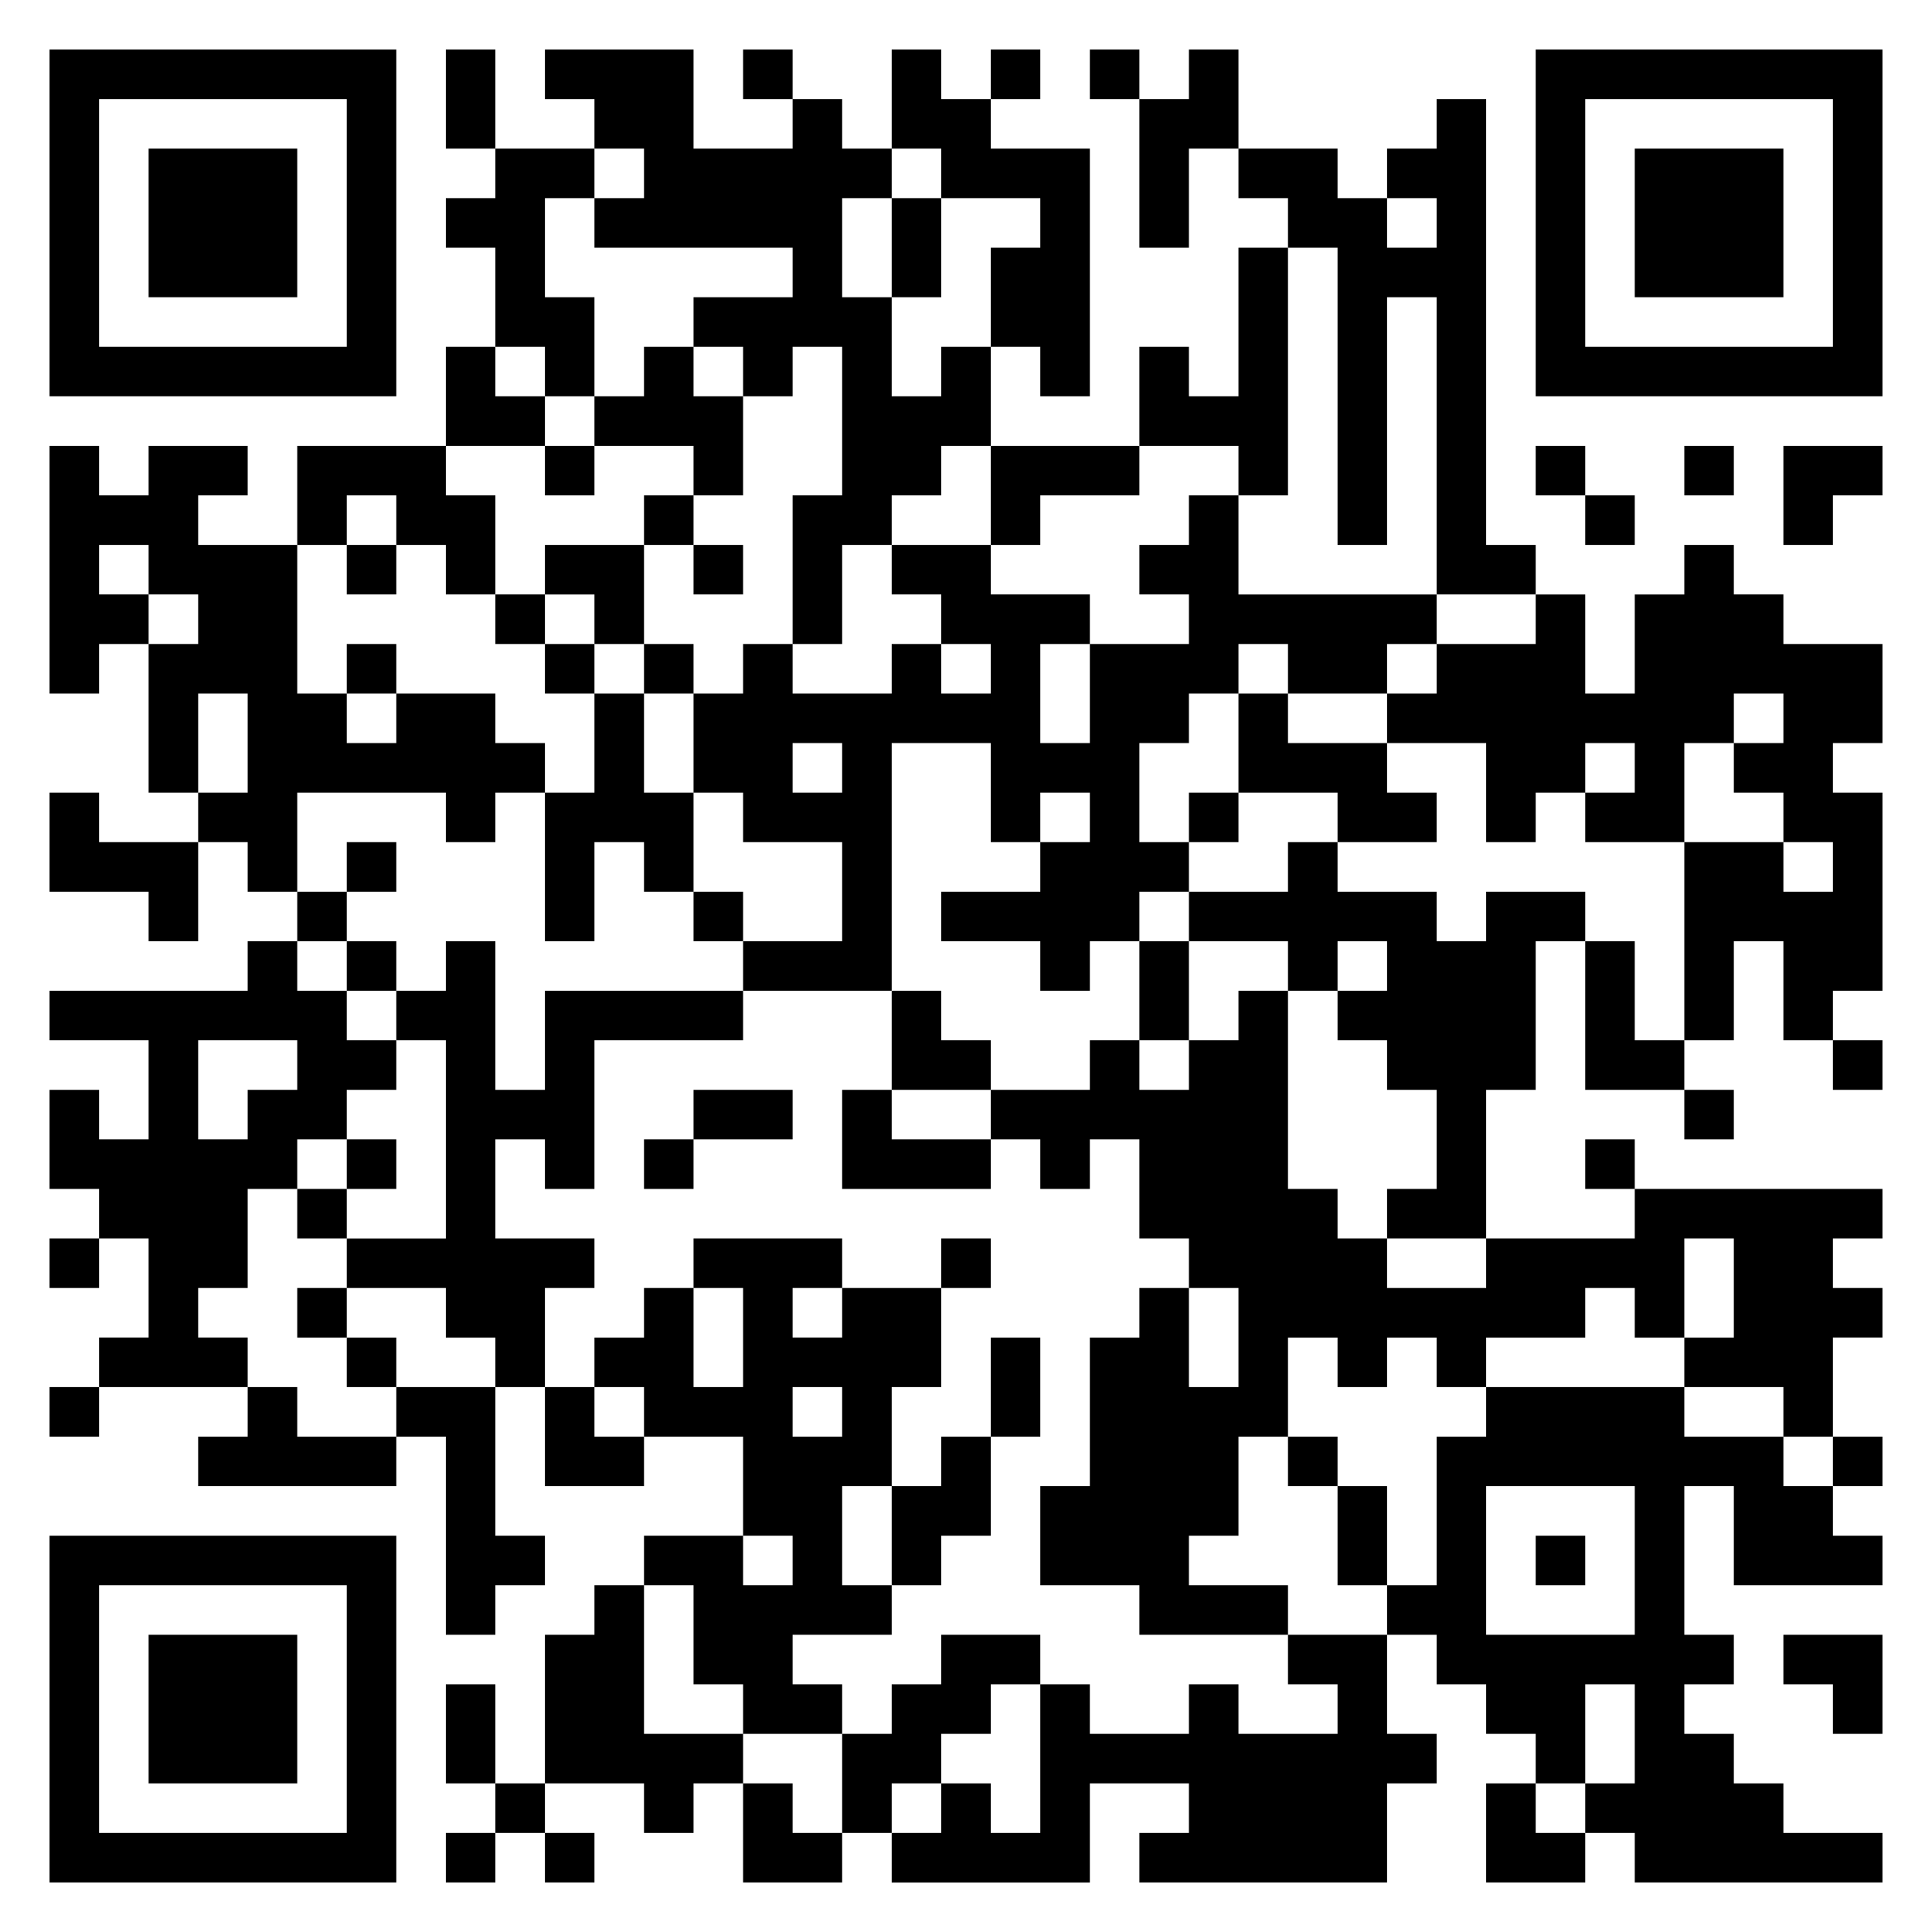<svg xmlns="http://www.w3.org/2000/svg" viewBox="0 0 39 39"><path d="M1 1h7v7h-7zM9 1h1v2h-1zM11 1h3v2h2v-1h1v1h1v1h-1v2h1v2h1v-1h1v2h-1v1h-1v1h-1v2h-1v-3h1v-3h-1v1h-1v-1h-1v-1h2v-1h-4v-1h1v-1h-1v-1h-1zM15 1h1v1h-1zM18 1h1v1h1v1h2v5h-1v-1h-1v-2h1v-1h-2v-1h-1zM20 1h1v1h-1zM22 1h1v1h-1zM24 1h1v2h-1v2h-1v-3h1zM31 1h7v7h-7zM2 2v5h5v-5zM29 2h1v9h1v1h-2v-6h-1v5h-1v-6h-1v-1h-1v-1h2v1h1v1h1v-1h-1v-1h1zM32 2v5h5v-5zM3 3h3v3h-3zM10 3h2v1h-1v2h1v2h-1v-1h-1v-2h-1v-1h1zM33 3h3v3h-3zM18 4h1v2h-1zM25 5h1v5h-1v-1h-2v-2h1v1h1zM9 7h1v1h1v1h-2zM13 7h1v1h1v2h-1v-1h-2v-1h1zM1 9h1v1h1v-1h2v1h-1v1h2v3h1v1h1v-1h2v1h1v1h-1v1h-1v-1h-3v2h-1v-1h-1v-1h1v-2h-1v2h-1v-3h1v-1h-1v-1h-1v1h1v1h-1v1h-1zM6 9h3v1h1v2h-1v-1h-1v-1h-1v1h-1zM11 9h1v1h-1zM20 9h3v1h-2v1h-1zM31 9h1v1h-1zM34 9h1v1h-1zM36 9h2v1h-1v1h-1zM13 10h1v1h-1zM24 10h1v2h4v1h-1v1h-2v-1h-1v1h-1v1h-1v2h1v1h-1v1h-1v1h-1v-1h-2v-1h2v-1h1v-1h-1v1h-1v-2h-2v5h-3v-1h2v-2h-2v-1h-1v-2h1v-1h1v1h2v-1h1v1h1v-1h-1v-1h-1v-1h2v1h2v1h-1v2h1v-2h2v-1h-1v-1h1zM32 10h1v1h-1zM7 11h1v1h-1zM11 11h2v2h-1v-1h-1zM14 11h1v1h-1zM34 11h1v1h1v1h2v2h-1v1h1v4h-1v1h-1v-2h-1v2h-1v-4h2v1h1v-1h-1v-1h-1v-1h1v-1h-1v1h-1v2h-2v-1h1v-1h-1v1h-1v1h-1v-2h-2v-1h1v-1h2v-1h1v2h1v-2h1zM10 12h1v1h-1zM7 13h1v1h-1zM11 13h1v1h-1zM13 13h1v1h-1zM12 14h1v2h1v2h-1v-1h-1v2h-1v-3h1zM25 14h1v1h2v1h1v1h-2v-1h-2zM16 15v1h1v-1zM1 16h1v1h2v2h-1v-1h-2zM24 16h1v1h-1zM7 17h1v1h-1zM26 17h1v1h2v1h1v-1h2v1h-1v3h-1v3h-2v-1h1v-2h-1v-1h-1v-1h1v-1h-1v1h-1v-1h-2v-1h2zM6 18h1v1h-1zM14 18h1v1h-1zM5 19h1v1h1v1h1v1h-1v1h-1v1h-1v2h-1v1h1v1h-3v-1h1v-2h-1v-1h-1v-2h1v1h1v-2h-2v-1h4zM7 19h1v1h-1zM9 19h1v3h1v-2h4v1h-3v3h-1v-1h-1v2h2v1h-1v2h-1v-1h-1v-1h-2v-1h2v-4h-1v-1h1zM23 19h1v2h-1zM32 19h1v2h1v1h-2zM18 20h1v1h1v1h-2zM25 20h1v4h1v1h1v1h2v-1h3v-1h5v1h-1v1h1v1h-1v2h-1v-1h-2v-1h1v-2h-1v2h-1v-1h-1v1h-2v1h-1v-1h-1v1h-1v-1h-1v2h-1v2h-1v1h2v1h-3v-1h-2v-2h1v-3h1v-1h1v2h1v-2h-1v-1h-1v-2h-1v1h-1v-1h-1v-1h2v-1h1v1h1v-1h1zM4 21v2h1v-1h1v-1zM37 21h1v1h-1zM14 22h2v1h-2zM17 22h1v1h2v1h-3zM34 22h1v1h-1zM7 23h1v1h-1zM13 23h1v1h-1zM32 23h1v1h-1zM6 24h1v1h-1zM1 25h1v1h-1zM14 25h3v1h-1v1h1v-1h2v2h-1v2h-1v2h1v1h-2v1h1v1h-2v-1h-1v-2h-1v-1h2v1h1v-1h-1v-2h-2v-1h-1v-1h1v-1h1v2h1v-2h-1zM19 25h1v1h-1zM6 26h1v1h-1zM7 27h1v1h-1zM20 27h1v2h-1zM1 28h1v1h-1zM5 28h1v1h2v1h-4v-1h1zM8 28h2v3h1v1h-1v1h-1v-4h-1zM11 28h1v1h1v1h-2zM16 28v1h1v-1zM30 28h4v1h2v1h1v1h1v1h-3v-2h-1v3h1v1h-1v1h1v1h1v1h2v1h-5v-1h-1v-1h1v-2h-1v2h-1v-1h-1v-1h-1v-1h-1v-1h1v-3h1zM19 29h1v2h-1v1h-1v-2h1zM26 29h1v1h-1zM37 29h1v1h-1zM27 30h1v2h-1zM30 30v3h3v-3zM1 31h7v7h-7zM31 31h1v1h-1zM2 32v5h5v-5zM12 32h1v3h2v1h-1v1h-1v-1h-2v-3h1zM3 33h3v3h-3zM19 33h2v1h-1v1h-1v1h-1v1h-1v-2h1v-1h1zM26 33h2v2h1v1h-1v2h-5v-1h1v-1h-2v2h-4v-1h1v-1h1v1h1v-3h1v1h2v-1h1v1h2v-1h-1zM36 33h2v2h-1v-1h-1zM9 34h1v2h-1zM10 36h1v1h-1zM15 36h1v1h1v1h-2zM30 36h1v1h1v1h-2zM9 37h1v1h-1zM11 37h1v1h-1z"/></svg>